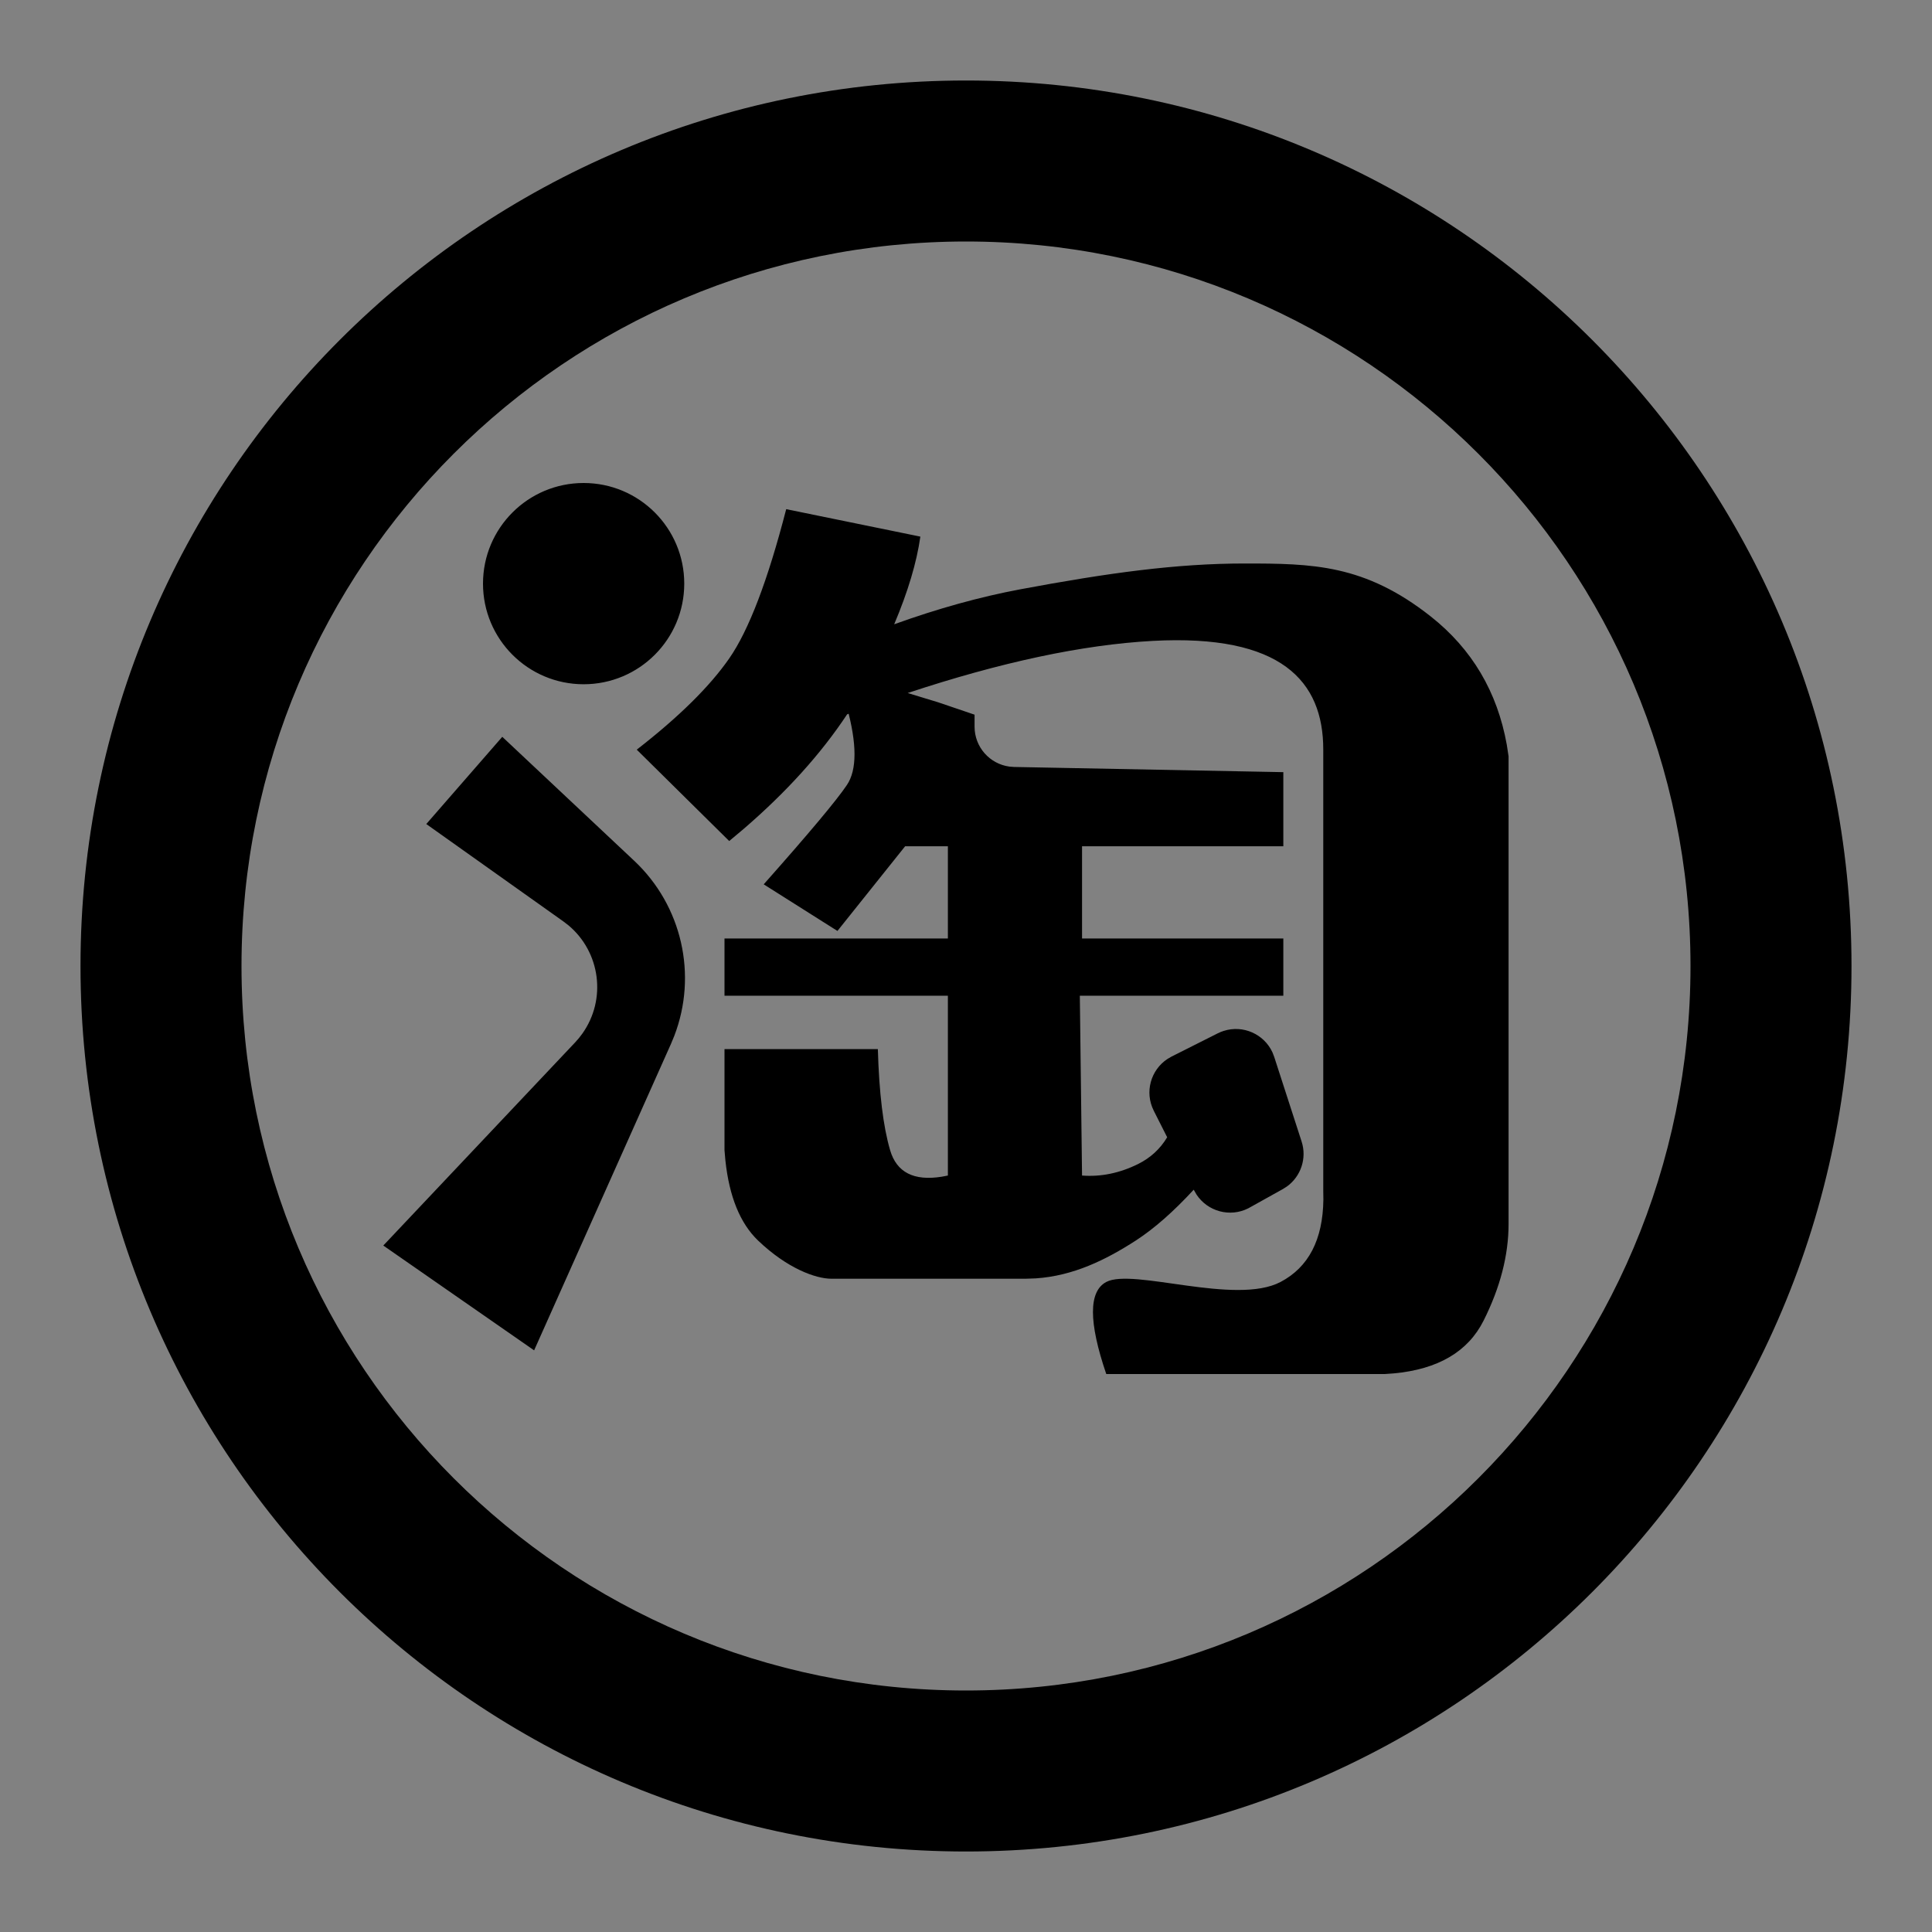 <svg width="48" height="48" viewBox="0 0 48 48" fill="none" xmlns="http://www.w3.org/2000/svg">
<rect x="0" y="0" width="48" height="48" fill="#808080" stroke="none"/>
<rect width="48" height="48" fill="white" fill-opacity="0.01"/>
<path d="M24 2C36.15 2 46 11.85 46 24C46 36.15 36.15 46 24 46C11.85 46 2 36.15 2 24C2 11.85 11.85 2 24 2ZM24 6C14.059 6 6 14.059 6 24C6 33.941 14.059 42 24 42C33.941 42 42 33.941 42 24C42 14.059 33.941 6 24 6ZM19.533 12.65L22.866 13.332C22.775 13.974 22.558 14.7 22.216 15.51C23.306 15.117 24.349 14.829 25.344 14.642C27.532 14.233 29.233 14 30.918 14C32.604 14 33.901 14.017 35.547 15.316C36.57 16.124 37.2 17.186 37.436 18.504L37.48 18.79V30.407C37.48 31.183 37.274 31.984 36.86 32.809C36.472 33.583 35.727 34.021 34.623 34.122L34.397 34.138H27.485C27.044 32.846 27.044 32.084 27.485 31.85C28.148 31.5 30.696 32.439 31.815 31.85C32.512 31.483 32.866 30.801 32.879 29.803L32.876 29.584V18.621C32.876 16.923 31.837 15.749 28.636 15.923C26.899 16.018 24.87 16.45 22.551 17.218L23.304 17.447L24.213 17.756V18.055C24.213 18.561 24.589 18.98 25.079 19.046L25.194 19.055L31.884 19.184V21.025H26.883V23.316H31.884V24.739H26.828L26.883 29.206C27.354 29.242 27.819 29.146 28.277 28.919C28.584 28.766 28.825 28.545 28.998 28.255L28.665 27.596C28.664 27.595 28.664 27.594 28.664 27.593C28.433 27.135 28.588 26.584 29.006 26.309L29.107 26.25L30.256 25.672C30.302 25.649 30.349 25.63 30.398 25.614C30.885 25.456 31.407 25.693 31.615 26.148L31.657 26.257L32.338 28.36C32.473 28.776 32.321 29.227 31.973 29.478L31.874 29.541L31.048 30.001C31.037 30.007 31.025 30.014 31.014 30.02C30.556 30.251 30.005 30.098 29.728 29.68L29.67 29.579L29.657 29.558C29.151 30.107 28.672 30.527 28.22 30.82C27.471 31.304 26.664 31.699 25.732 31.761L25.475 31.77H20.659C20.268 31.77 19.56 31.516 18.833 30.82C18.389 30.394 18.118 29.731 18.022 28.829L18 28.577V26.064H21.81C21.841 27.151 21.942 27.988 22.115 28.577C22.276 29.127 22.704 29.346 23.397 29.235L23.55 29.206V24.739H18V23.316H23.55V21.025H22.488L20.806 23.129L18.974 21.971C20.101 20.701 20.79 19.878 21.041 19.503C21.293 19.129 21.293 18.483 21.041 17.566L21.084 17.733L21.046 17.748C20.397 18.729 19.538 19.68 18.469 20.6L18.117 20.895L15.82 18.625C16.866 17.813 17.632 17.057 18.117 16.359C18.603 15.66 19.075 14.424 19.533 12.65ZM12.479 18.306L15.758 21.387C16.947 22.505 17.333 24.227 16.752 25.737L16.671 25.933L13.27 33.549L9.523 30.945L14.292 25.895C14.355 25.828 14.414 25.756 14.468 25.68C15.076 24.825 14.915 23.655 14.126 22.992L13.996 22.892L10.591 20.473L12.479 18.306ZM14.5 12C15.881 12 17 13.119 17 14.5C17 15.881 15.881 17 14.5 17C13.119 17 12 15.881 12 14.5C12 13.119 13.119 12 14.5 12Z" fill="black"/>
</svg>
